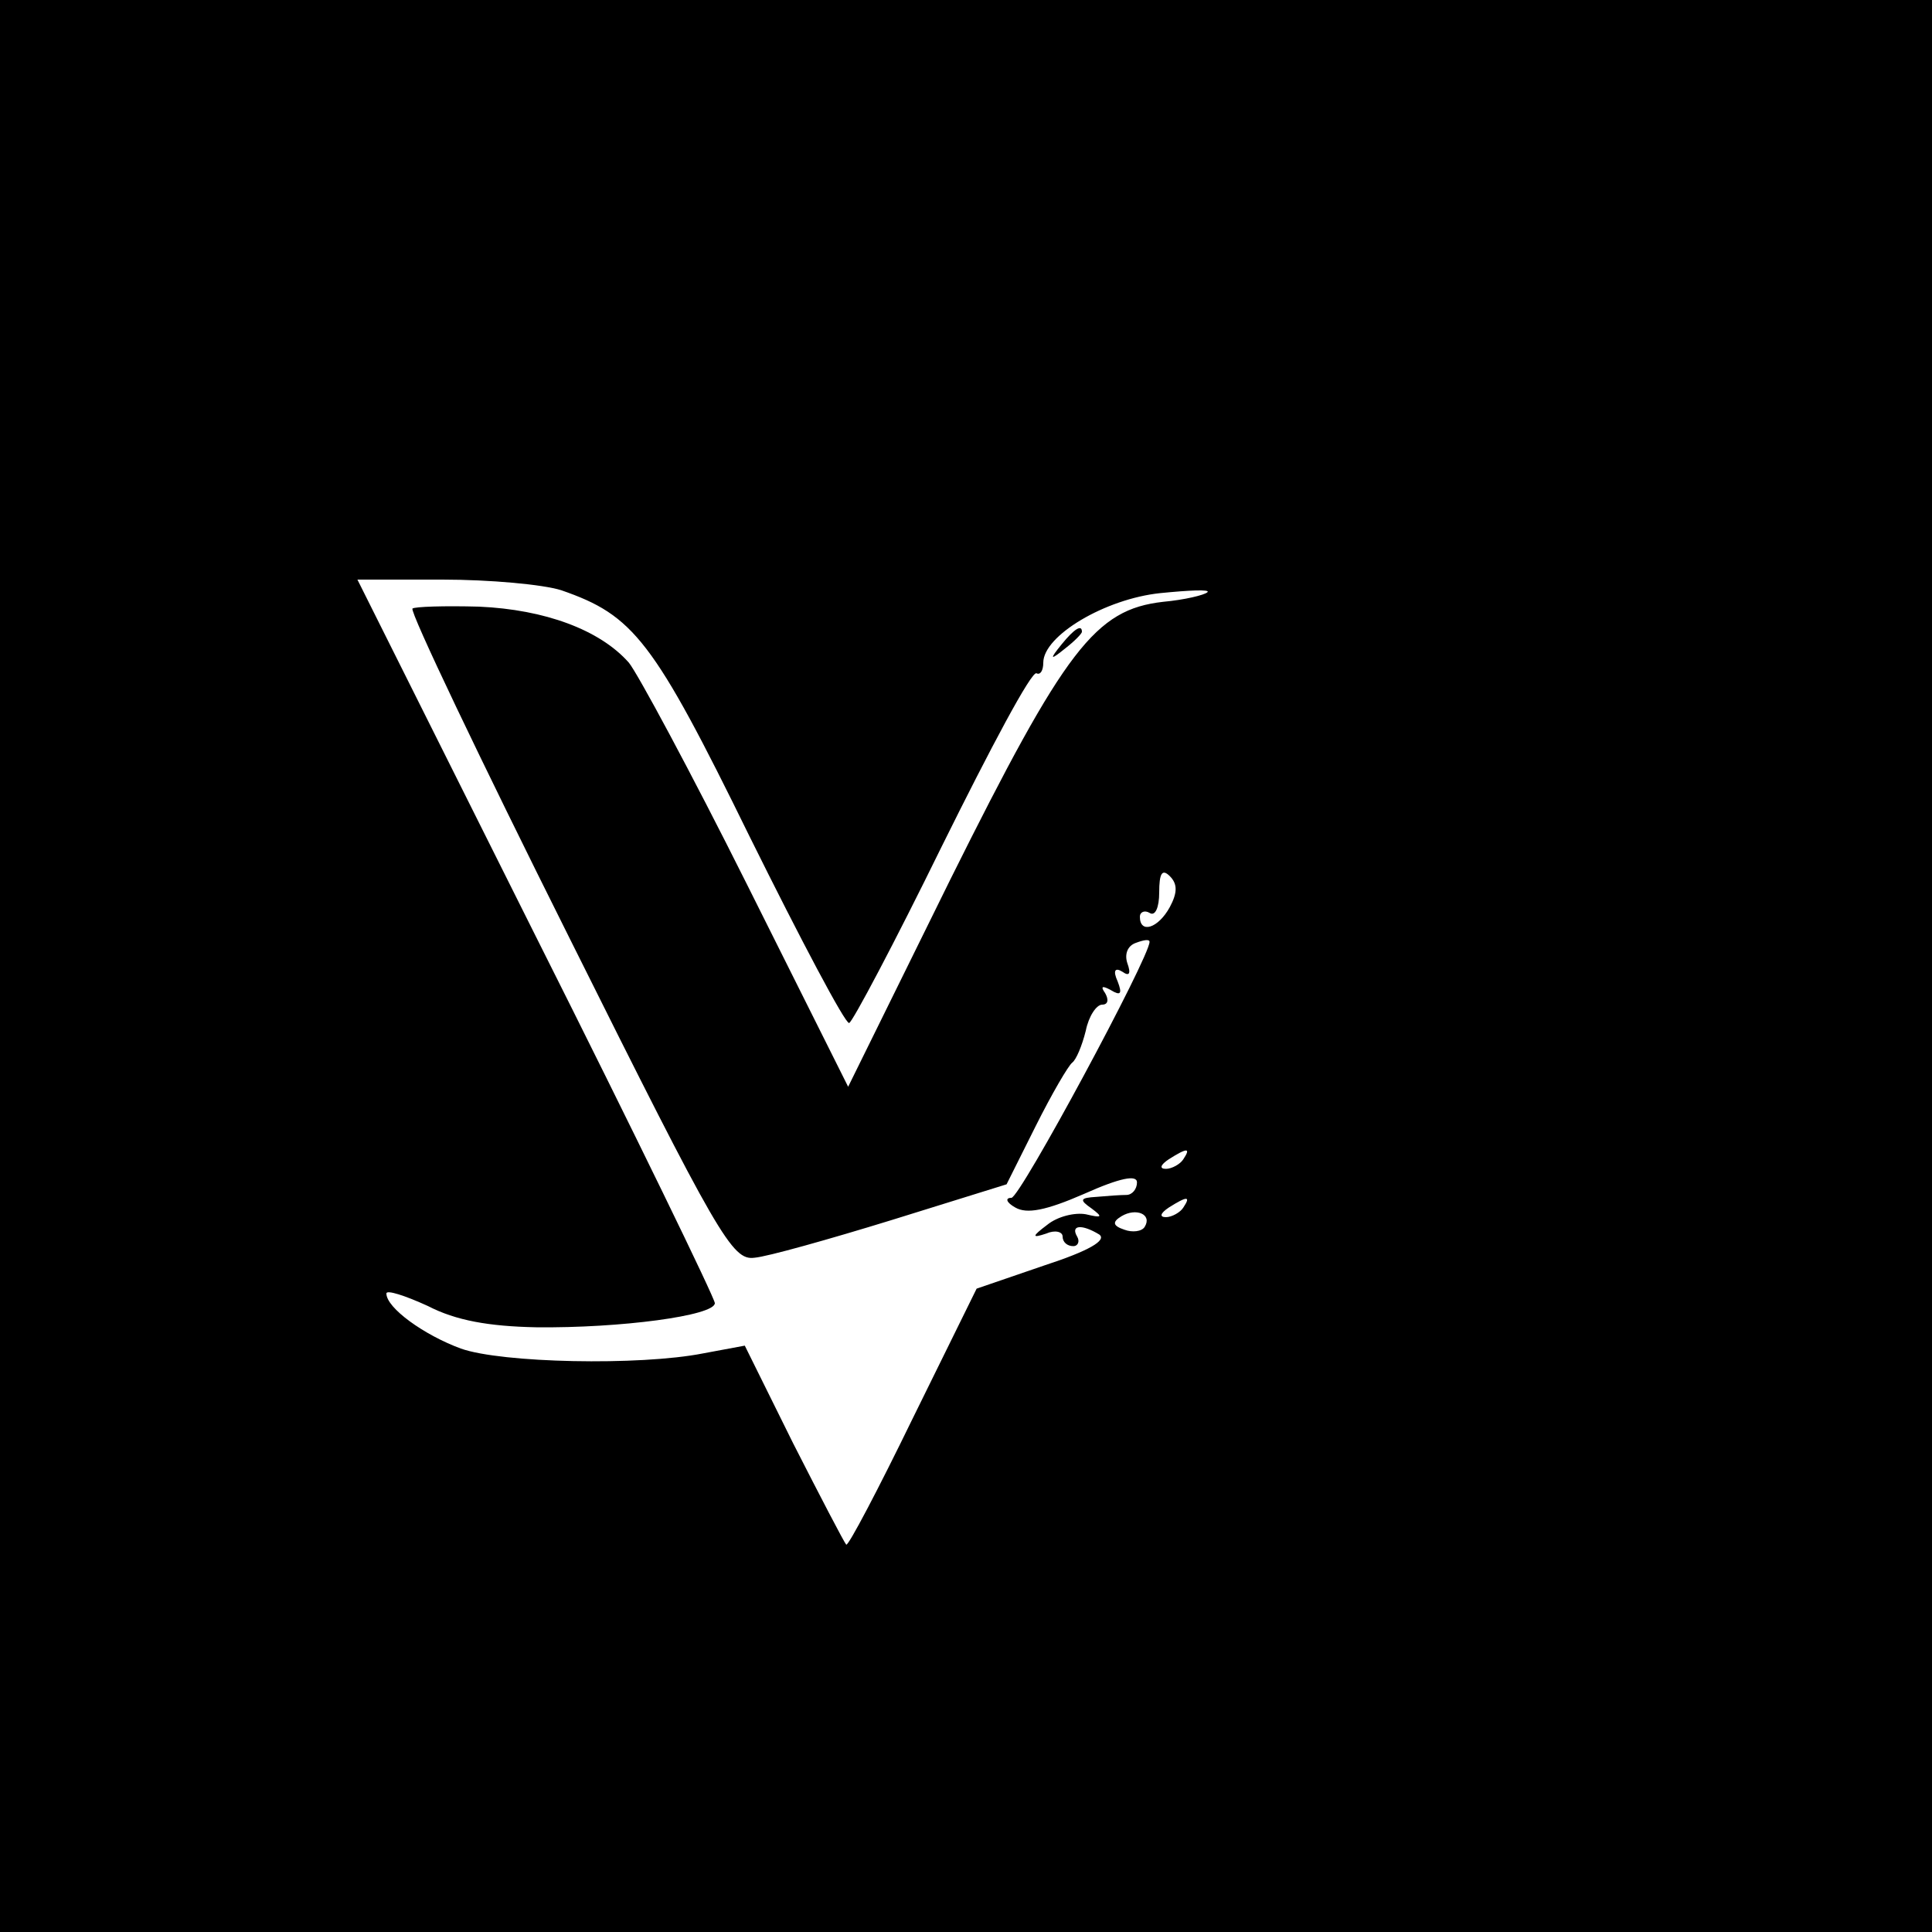 <?xml version="1.0" standalone="no"?>
<!DOCTYPE svg PUBLIC "-//W3C//DTD SVG 20010904//EN"
 "http://www.w3.org/TR/2001/REC-SVG-20010904/DTD/svg10.dtd">
<svg version="1.0" xmlns="http://www.w3.org/2000/svg"
 width="200pt" height="200pt" viewBox="0 0 200 200"
 preserveAspectRatio="xMidYMid meet">

<g transform="translate(0,200) scale(0.1,-0.1)"
fill="#000000" stroke="none">
<path d="M0 1000 l0 -1000 1000 0 1000 0 0 1000 0 1000 -1000 0 -1000 0 0
-1000z m581 389 c75 -26 95 -51 195 -255 53 -107 99 -194 103 -193 3 0 47 83
96 183 50 101 93 182 98 179 4 -2 7 3 7 11 0 28 64 66 121 72 30 3 52 4 49 1
-3 -3 -24 -8 -46 -10 -70 -8 -101 -48 -220 -287 l-106 -215 -105 210 c-58 116
-113 218 -122 229 -30 34 -87 55 -155 58 -36 1 -67 0 -69 -2 -3 -3 70 -156
162 -340 155 -311 169 -335 192 -332 13 1 77 19 142 39 l119 37 30 60 c17 34
34 63 38 66 4 3 10 17 14 33 3 15 11 27 17 27 6 0 7 5 3 12 -5 7 -3 8 6 3 10
-6 12 -4 7 9 -5 11 -3 15 5 10 7 -5 9 -2 5 9 -3 9 0 18 9 21 8 3 14 4 14 1 0
-16 -134 -265 -143 -265 -7 0 -5 -5 4 -10 12 -7 32 -3 71 14 38 17 55 20 55
12 0 -7 -5 -13 -11 -13 -6 0 -20 -1 -31 -2 -17 -1 -18 -3 -5 -12 12 -9 11 -10
-6 -6 -11 2 -29 -2 -40 -11 -16 -12 -16 -14 -1 -9 9 4 17 2 17 -3 0 -6 5 -10
11 -10 5 0 7 5 4 10 -7 12 5 13 23 2 8 -6 -11 -17 -57 -32 l-70 -24 -66 -134
c-36 -74 -67 -133 -69 -131 -2 2 -27 50 -55 105 l-50 101 -43 -8 c-66 -13
-209 -10 -251 5 -38 14 -77 42 -77 57 0 4 19 -2 43 -13 29 -15 63 -21 112 -22
87 -1 185 12 185 25 0 5 -83 176 -185 379 l-185 370 88 0 c49 0 104 -5 123
-11z m630 -328 c-12 -22 -31 -28 -31 -10 0 5 5 7 10 4 6 -4 10 6 10 21 0 20 3
25 11 17 8 -8 8 -17 0 -32z m14 -261 c-3 -5 -12 -10 -18 -10 -7 0 -6 4 3 10
19 12 23 12 15 0z m0 -50 c-3 -5 -12 -10 -18 -10 -7 0 -6 4 3 10 19 12 23 12
15 0z m-40 -20 c-3 -5 -13 -6 -21 -3 -12 4 -13 8 -3 14 15 9 32 2 24 -11z"/>
<path d="M1099 1333 c-13 -16 -12 -17 4 -4 9 7 17 15 17 17 0 8 -8 3 -21 -13z"/>
</g>
</svg>
